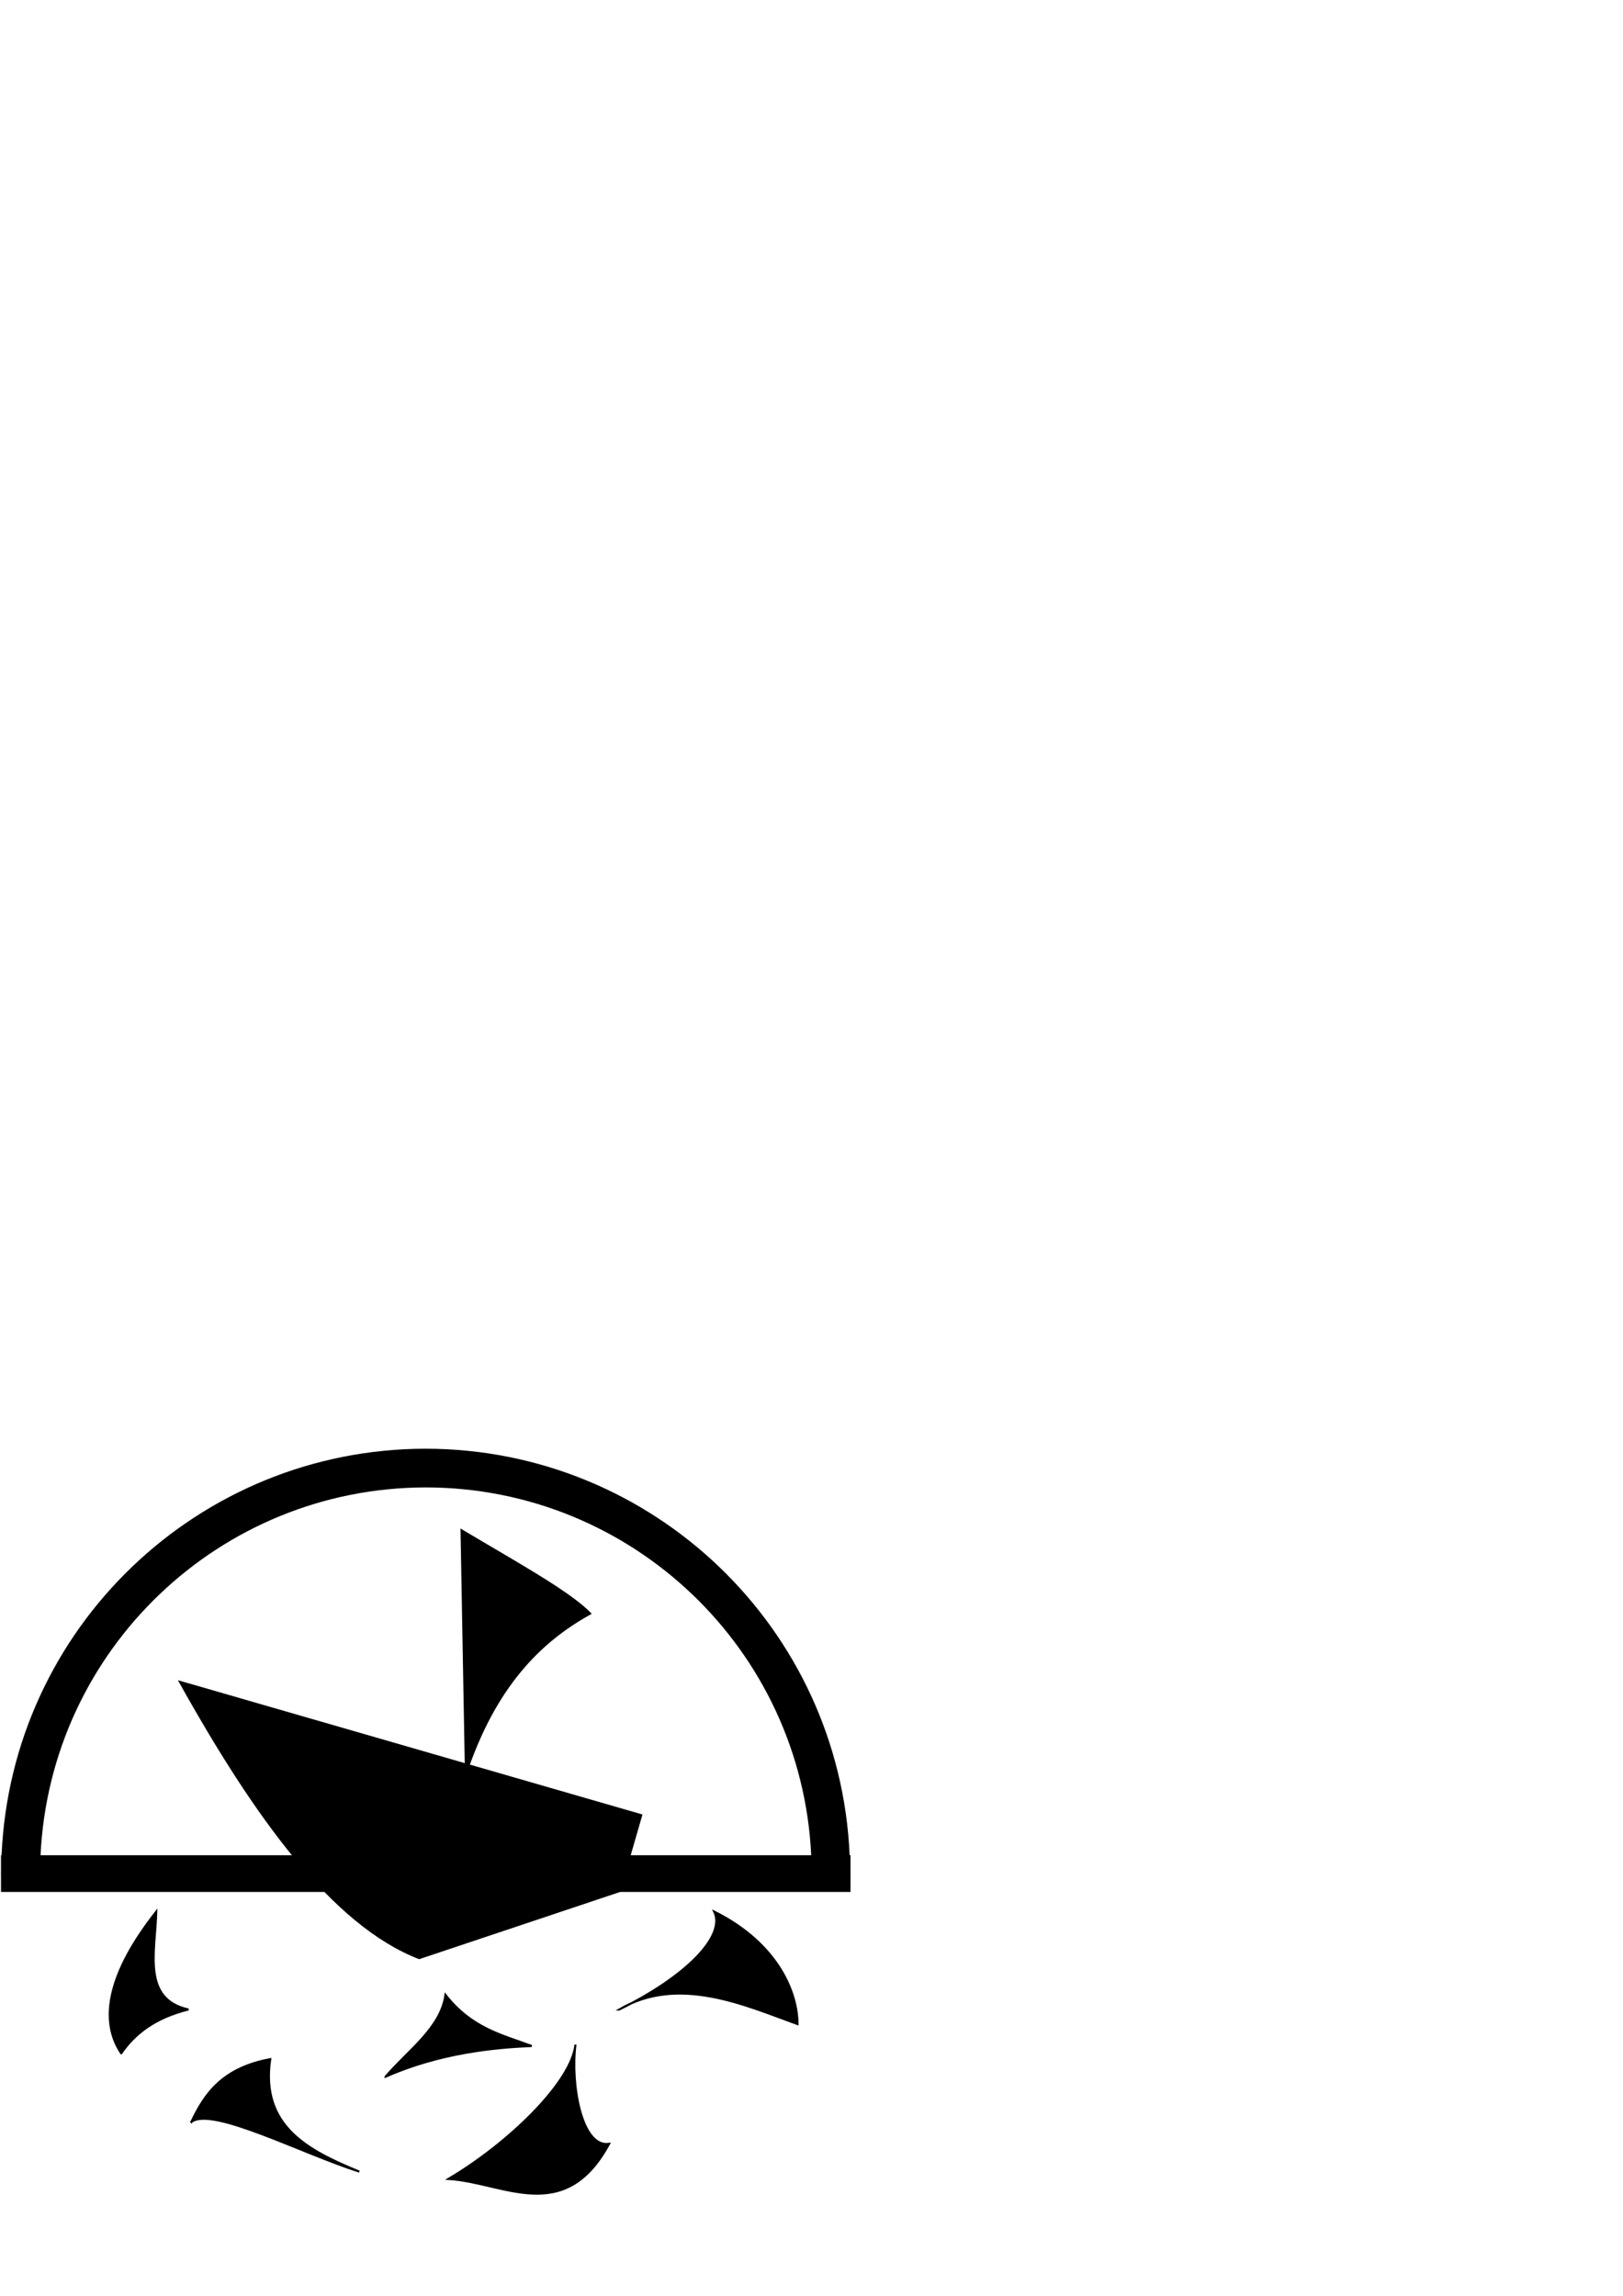 <?xml version="1.0" encoding="UTF-8" standalone="no"?>
<svg
   xmlns:osb="http://www.openswatchbook.org/uri/2009/osb"
   xmlns:dc="http://purl.org/dc/elements/1.1/"
   xmlns:cc="http://creativecommons.org/ns#"
   xmlns:rdf="http://www.w3.org/1999/02/22-rdf-syntax-ns#"
   xmlns:svg="http://www.w3.org/2000/svg"
   xmlns="http://www.w3.org/2000/svg"
   id="svg8"
   version="1.1"
   viewBox="0 0 210 297"
   height="297mm"
   width="210mm">
  <defs
     id="defs2">
    <linearGradient
       osb:paint="solid"
       id="linearGradient2291">
      <stop
         id="stop2289"
         offset="0"
         style="stop-color:#000000;stop-opacity:1;" />
    </linearGradient>
    <linearGradient
       osb:paint="solid"
       id="linearGradient837">
      <stop
         id="stop835"
         offset="0"
         style="stop-color:#000000;stop-opacity:1;" />
    </linearGradient>
  </defs>
  <g
     id="layer1">
    <path
       id="path2301"
       transform="scale(0.265)"
       d="m 414.98,923.607 h 0.281 v -7.969 c 0.013,-0.331 0.024,-0.661 0.035,-0.992 -0.011,-0.234 -0.023,-0.467 -0.035,-0.701 v -8.262 h -0.414 C 410.053,794.815 318.845,707.359 207.873,707.223 96.85,707.289 5.565,794.764 0.768,905.684 h -0.281 v 7.971 c -0.013,0.331 -0.024,0.661 -0.035,0.992 0.011,0.234 0.023,0.467 0.035,0.701 v 8.26 h 0.414 M 207.873,726.117 c 100.597,0.056 183.429,79.083 188.211,179.566 H 19.795 C 24.575,805.252 107.328,726.244 207.873,726.117 Z"
       style="fill:#000000;fill-opacity:1;fill-rule:nonzero;stroke:#000000;stroke-width:0.902;stroke-opacity:0" />
    <path
       id="path2314"
       d="m 23.291,217.579 c 9.72,17.425 19.81,31.422 30.948,35.732 l 25.891,-8.661 2.835,-9.827 z"
       style="fill:#000000;fill-opacity:1;stroke:#000000;stroke-width:0.265px;stroke-linecap:butt;stroke-linejoin:miter;stroke-opacity:1" />
    <path
       id="path2316"
       d="m 59.72,197.97 0.567,31.372 c 3.744,-11.094 9.48,-16.961 16.064,-20.6 -2.672,-2.808 -10.298,-6.966 -16.631,-10.772 z"
       style="fill:#000000;fill-opacity:1;stroke:#000000;stroke-width:0.265px;stroke-linecap:butt;stroke-linejoin:miter;stroke-opacity:1" />
    <path
       id="path2326"
       d="m 15.686,265.628 c -4.282,-6.374 1.76,-14.781 4.536,-18.332 -0.127,5.152 -1.909,11.322 4.158,12.662 -4.277,1.062 -6.931,3.098 -8.693,5.67 z"
       style="fill:#000000;fill-opacity:1;stroke:#000000;stroke-width:0.265px;stroke-linecap:butt;stroke-linejoin:miter;stroke-opacity:1" />
    <path
       id="path2328"
       d="m 24.757,274.51 c 1.722,-3.642 4.008,-6.971 10.205,-8.127 -1.261,8.678 4.871,11.812 11.528,14.552 -7.543,-2.413 -19.105,-8.48 -21.734,-6.426 z"
       style="fill:#000000;fill-opacity:1;stroke:#000000;stroke-width:0.265px;stroke-linecap:butt;stroke-linejoin:miter;stroke-opacity:1" />
    <path
       id="path2330"
       d="m 49.893,268.652 c 2.897,-3.402 7.128,-6.271 7.749,-10.583 3.365,4.317 7.305,5.184 11.15,6.615 -4.613,0.19 -11.83,0.838 -18.899,3.969 z"
       style="fill:#000000;fill-opacity:1;stroke:#000000;stroke-width:0.265px;stroke-linecap:butt;stroke-linejoin:miter;stroke-opacity:1" />
    <path
       id="path2332"
       d="m 80.131,259.958 c 8.553,-4.207 13.809,-9.463 12.284,-12.662 8.514,4.255 10.791,10.799 10.772,14.552 -6.693,-2.411 -15.371,-6.424 -23.057,-1.89 z"
       style="fill:#000000;fill-opacity:1;stroke:#000000;stroke-width:0.265px;stroke-linecap:butt;stroke-linejoin:miter;stroke-opacity:1" />
    <path
       id="path2334"
       d="m 74.461,264.494 c -0.544,4.987 -8.845,12.903 -16.442,17.387 7.173,0.433 15.003,6.13 20.789,-4.536 -3.579,0.53 -5.001,-7.737 -4.347,-12.851 z"
       style="fill:#000000;fill-opacity:1;stroke:#000000;stroke-width:0.265px;stroke-linecap:butt;stroke-linejoin:miter;stroke-opacity:1" />
  </g>
</svg>
